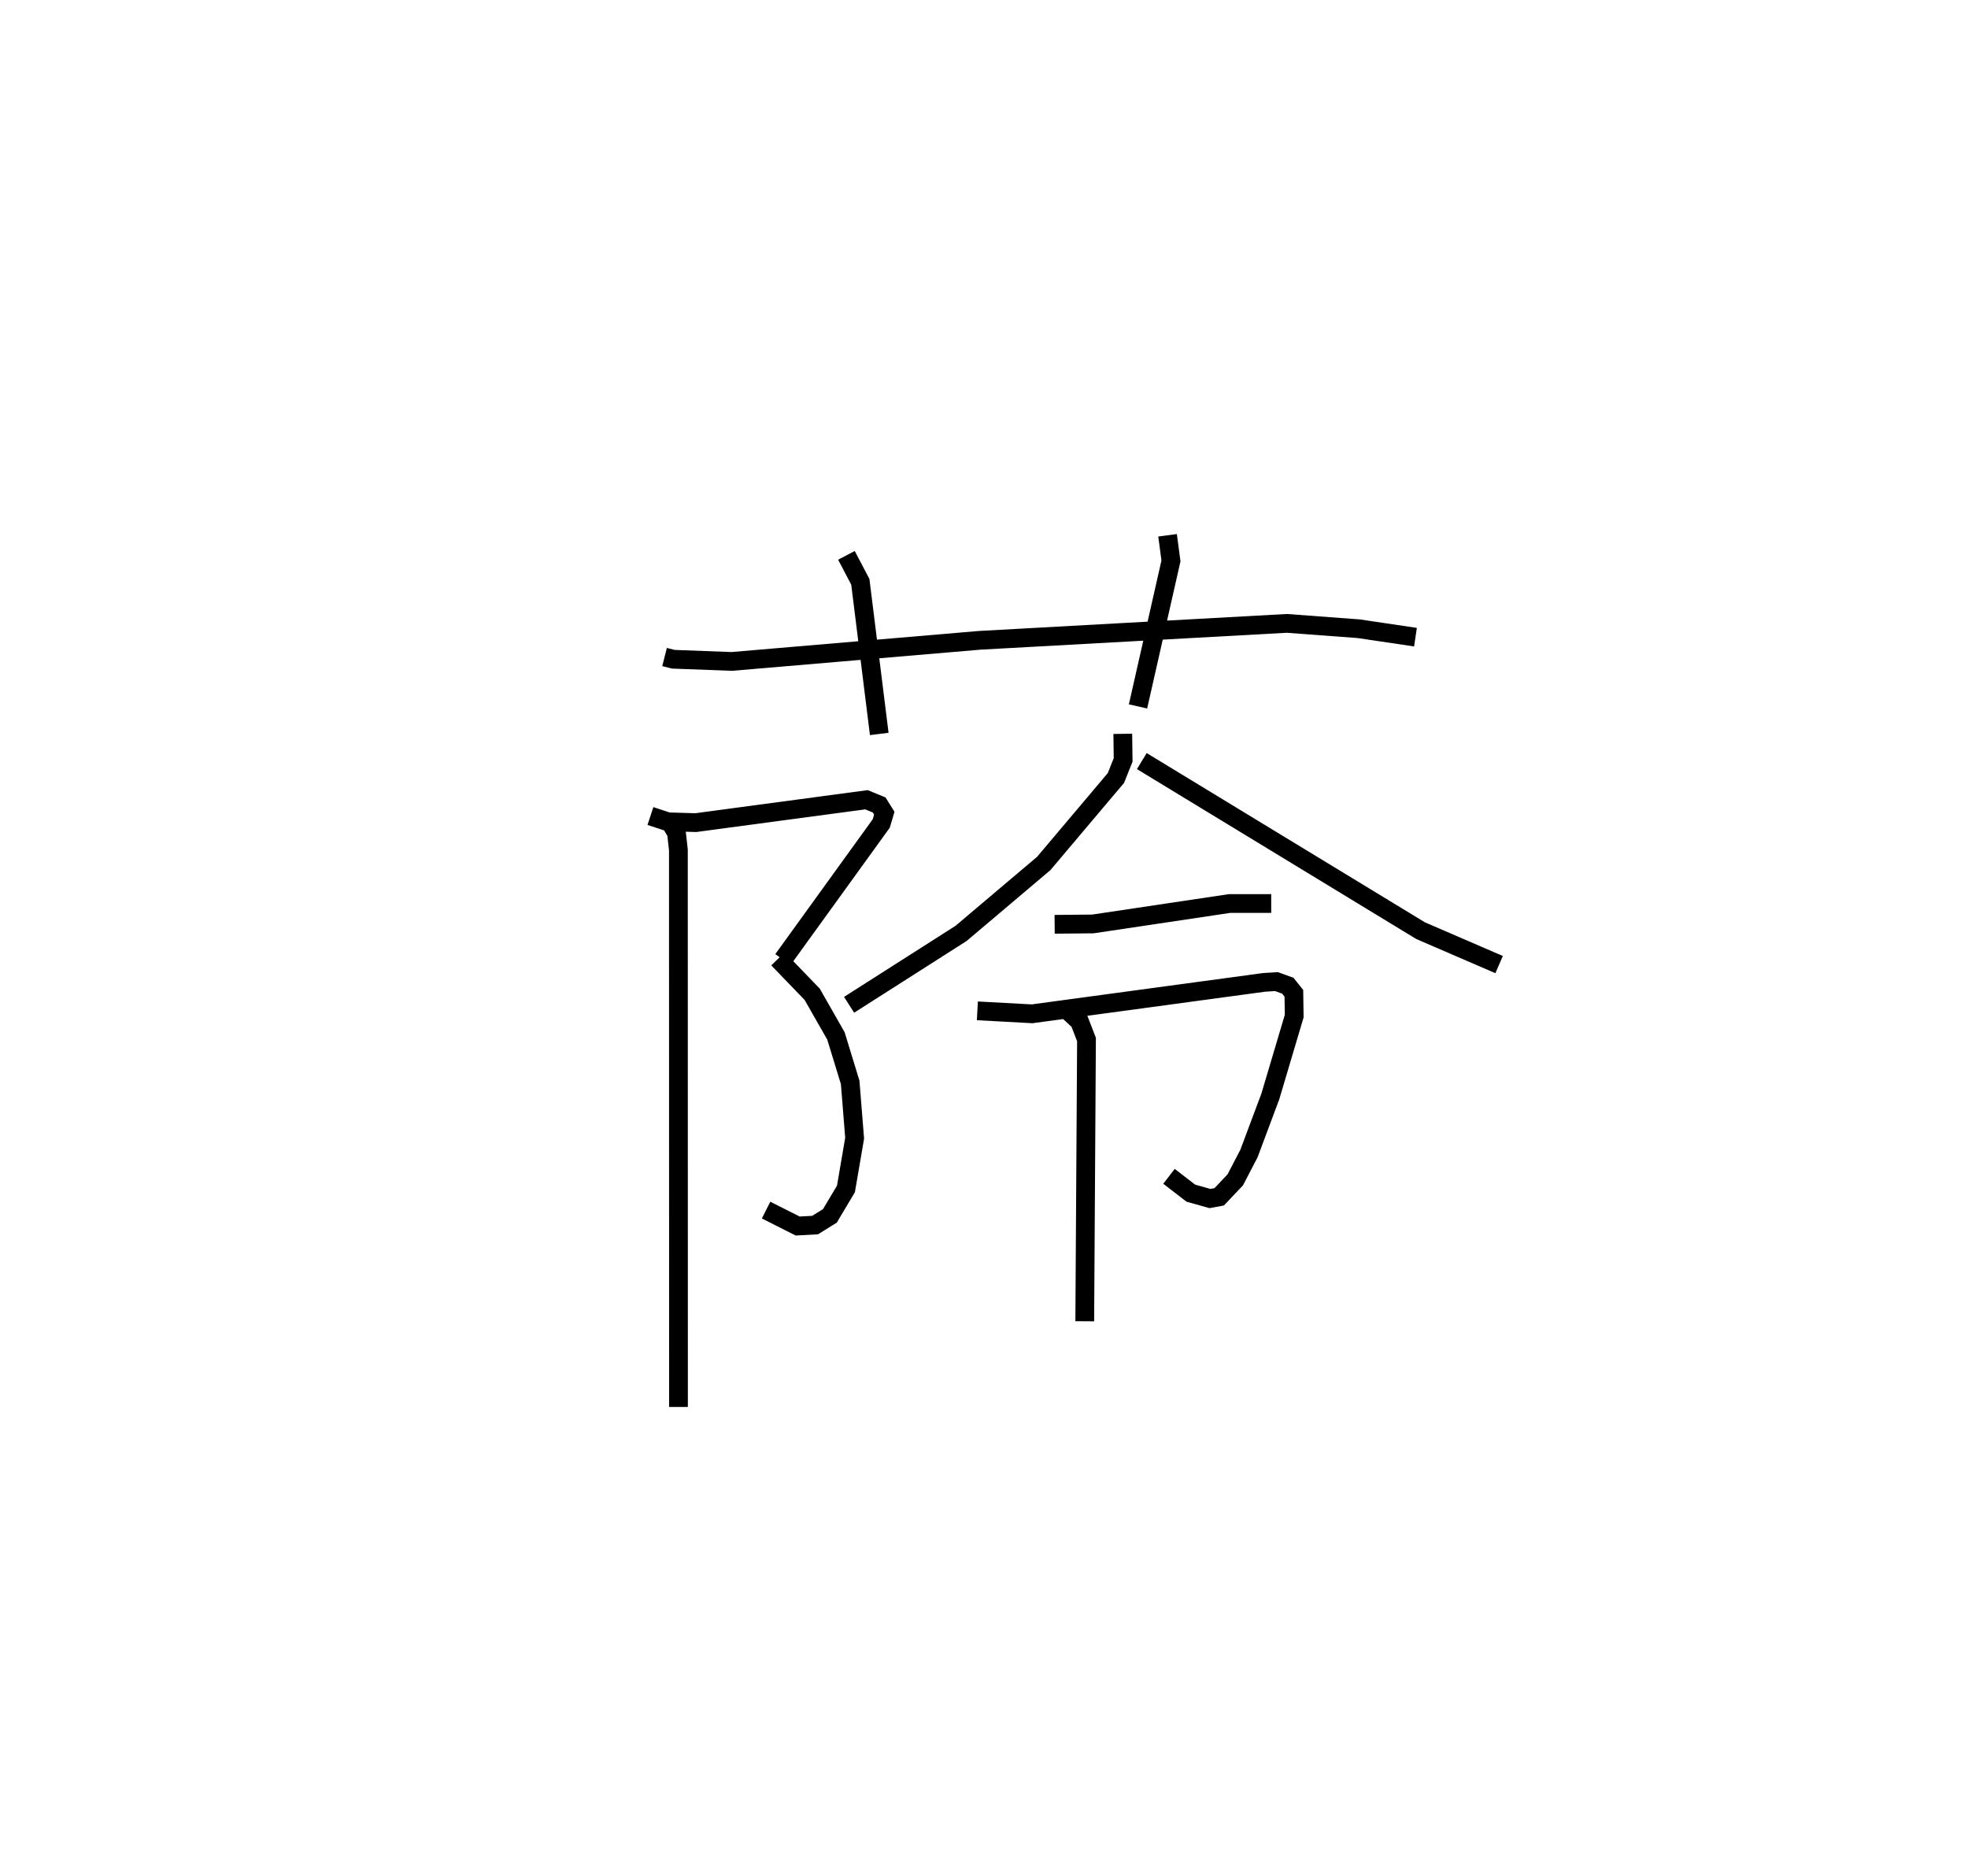 <?xml version="1.0" encoding="utf-8" ?>
<svg baseProfile="full" height="100.011" version="1.1" width="104.931" xmlns="http://www.w3.org/2000/svg" xmlns:ev="http://www.w3.org/2001/xml-events" xmlns:xlink="http://www.w3.org/1999/xlink"><defs /><rect fill="white" height="100.011" width="104.931" x="0" y="0" /><path d="M25,25 m0.0,0.0 m10.433,10.03 l0.467,0.118 3.114,0.117 l13.221,-1.126 16.378,-0.903 l3.837,0.286 3.021,0.449 m-30.34,-4.362 l0.741,1.411 1.008,8.111 m15.373,-10.592 l0.181,1.367 -1.757,7.757 m-25.997,5.844 l0.938,0.308 1.48,0.044 l9.101,-1.22 0.677,0.278 l0.274,0.438 -0.164,0.551 l-5.242,7.255 m-0.262,-0.039 l1.823,1.889 1.266,2.22 l0.759,2.478 0.238,2.975 l-0.463,2.705 -0.856,1.435 l-0.79,0.492 -0.928,0.05 l-1.685,-0.849 m-5.209,-20.831 l0.43,0.709 0.104,0.918 l0.005,29.699 m23.689,-35.887 l0.019,1.391 -0.386,0.965 l-3.848,4.556 -4.406,3.727 l-5.972,3.808 m15.608,-12.994 l14.863,9.041 4.187,1.809 m-23.698,-2.148 l2.039,-0.019 7.286,-1.089 l2.222,-0.001 m-15.667,5.723 l2.919,0.158 12.369,-1.676 l0.656,-0.042 0.607,0.219 l0.324,0.406 0.018,1.215 l-1.274,4.286 -1.139,3.042 l-0.729,1.401 -0.857,0.906 l-0.494,0.091 -1.02,-0.286 l-1.163,-0.898 m-5.517,-8.949 l0.745,0.691 0.373,0.966 l-0.093,15.019 " fill="none" stroke="black" stroke-width="1" /></svg>